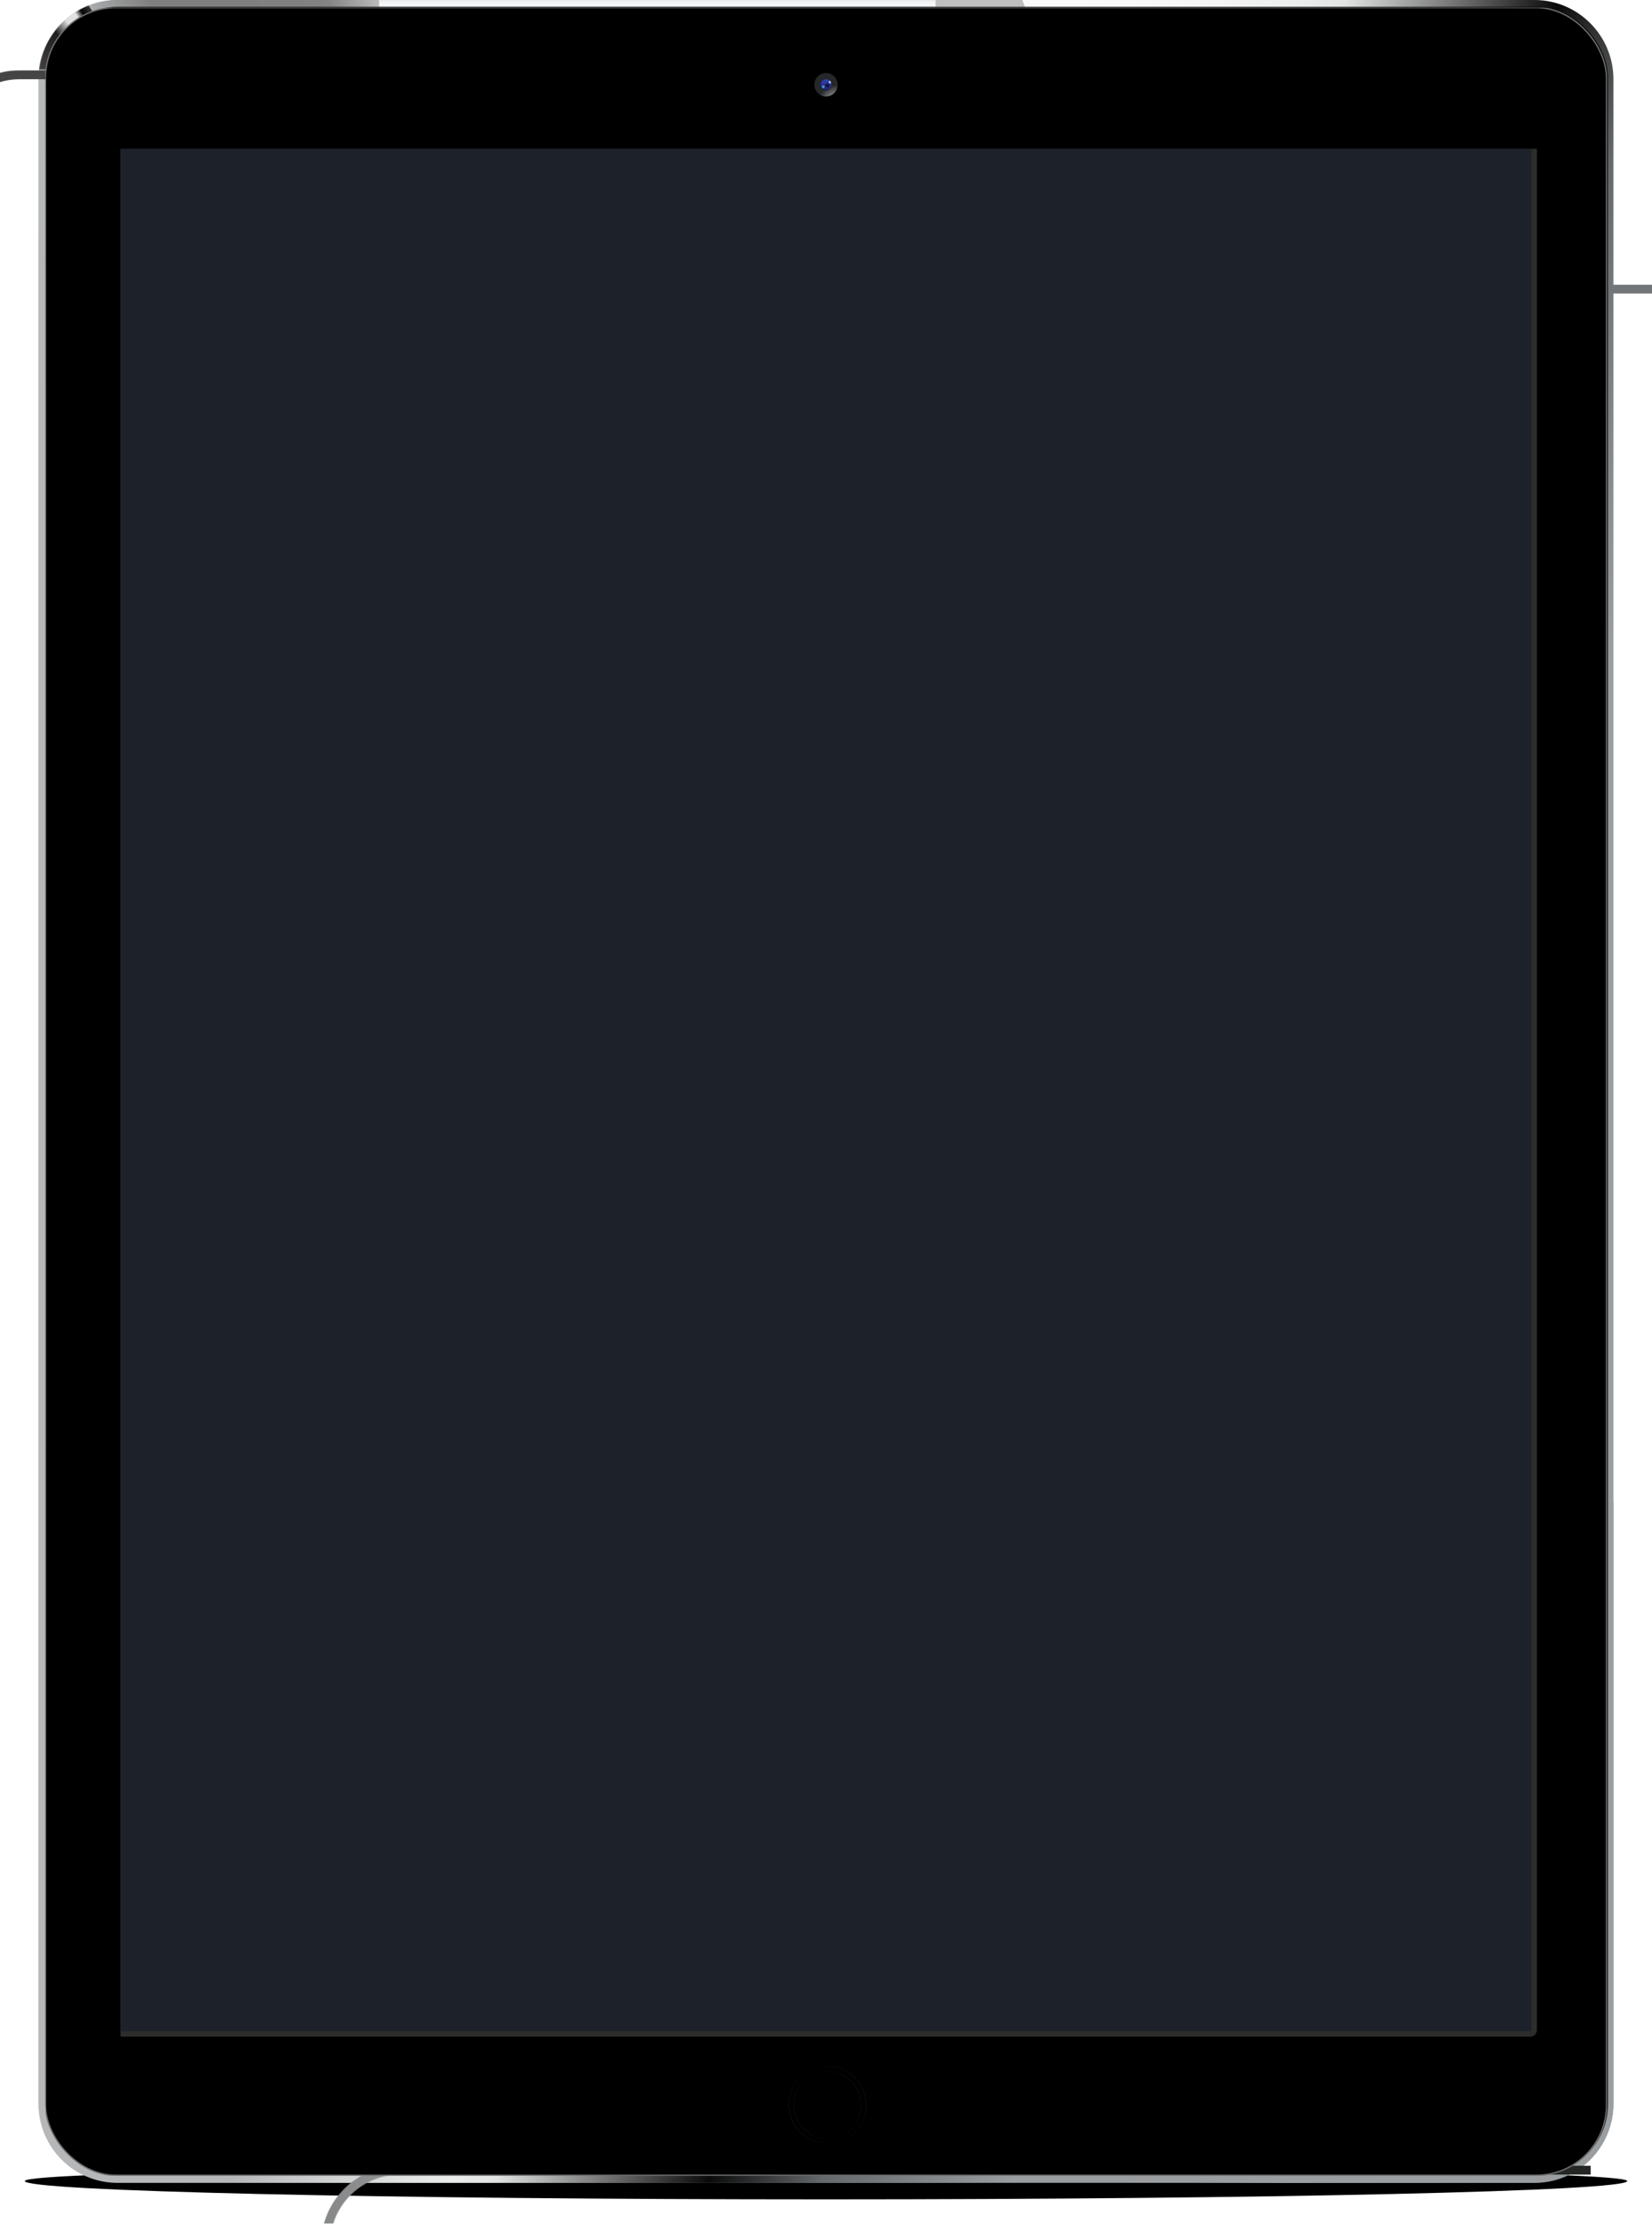 <?xml version="1.0" encoding="UTF-8"?>
<svg width="2398px" height="3228px" viewBox="0 0 2398 3228" version="1.1" xmlns="http://www.w3.org/2000/svg" xmlns:xlink="http://www.w3.org/1999/xlink">
    <!-- Generator: Sketch 41 (35326) - http://www.bohemiancoding.com/sketch -->
    <title>Apple iPad Pro 2</title>
    <desc>Created with Sketch.</desc>
    <defs>
        <path d="M1163,47.969 C1805.307,47.969 2326,36.055 2326,21.358 C2326,6.662 1612.812,1.15098422e-15 1163,0 C713.188,-1.13603637e-15 0,6.662 0,21.358 C0,36.055 520.693,47.969 1163,47.969 Z" id="path-1"></path>
        <filter x="-50%" y="-50%" width="200%" height="200%" filterUnits="objectBoundingBox" id="filter-2">
            <feOffset dx="0" dy="0" in="SourceAlpha" result="shadowOffsetOuter1"></feOffset>
            <feGaussianBlur stdDeviation="18" in="shadowOffsetOuter1" result="shadowBlurOuter1"></feGaussianBlur>
            <feColorMatrix values="0 0 0 0 0   0 0 0 0 0   0 0 0 0 0  0 0 0 0.12 0" type="matrix" in="shadowBlurOuter1"></feColorMatrix>
        </filter>
        <path d="M1162.687,41.346 C1783.584,41.346 2286.92,31.815 2286.92,20.058 C2286.92,8.3 1597.505,2.971 1162.687,2.971 C727.869,2.971 38.453,8.3 38.453,20.058 C38.453,31.815 541.79,41.346 1162.687,41.346 Z" id="path-3"></path>
        <filter x="-50%" y="-50%" width="200%" height="200%" filterUnits="objectBoundingBox" id="filter-4">
            <feOffset dx="0" dy="0" in="SourceAlpha" result="shadowOffsetOuter1"></feOffset>
            <feGaussianBlur stdDeviation="5" in="shadowOffsetOuter1" result="shadowBlurOuter1"></feGaussianBlur>
            <feColorMatrix values="0 0 0 0 0   0 0 0 0 0   0 0 0 0 0  0 0 0 0.12 0" type="matrix" in="shadowBlurOuter1"></feColorMatrix>
        </filter>
        <path d="M1164.551,29.467 C1742.627,29.467 2211.251,24.702 2211.251,18.823 C2211.251,12.945 1569.381,10.28 1164.551,10.28 C759.72,10.28 117.851,12.945 117.851,18.823 C117.851,24.702 586.474,29.467 1164.551,29.467 Z" id="path-5"></path>
        <filter x="-50%" y="-50%" width="200%" height="200%" filterUnits="objectBoundingBox" id="filter-6">
            <feOffset dx="0" dy="0" in="SourceAlpha" result="shadowOffsetOuter1"></feOffset>
            <feGaussianBlur stdDeviation="5.5" in="shadowOffsetOuter1" result="shadowBlurOuter1"></feGaussianBlur>
            <feColorMatrix values="0 0 0 0 0   0 0 0 0 0   0 0 0 0 0  0 0 0 0.24 0" type="matrix" in="shadowBlurOuter1"></feColorMatrix>
        </filter>
        <linearGradient x1="58.806%" y1="-6.862%" x2="-11.902%" y2="30.692%" id="linearGradient-7">
            <stop stop-color="#F5F4F4" offset="0%"></stop>
            <stop stop-color="#030303" stop-opacity="0.51" offset="0%"></stop>
            <stop stop-color="#CFD0CF" stop-opacity="0.999" offset="41.316%"></stop>
            <stop stop-color="#060606" offset="47.881%"></stop>
            <stop stop-color="#030202" offset="50.012%"></stop>
            <stop stop-color="#000000" offset="60.071%"></stop>
            <stop stop-color="#6C7073" offset="65.45%"></stop>
            <stop stop-color="#6A6E71" offset="100%"></stop>
        </linearGradient>
        <linearGradient x1="66.135%" y1="-0.939%" x2="104.449%" y2="19.247%" id="linearGradient-8">
            <stop stop-color="#FFFFFF" stop-opacity="0.5" offset="0%"></stop>
            <stop stop-color="#EAECEB" offset="28.339%"></stop>
            <stop stop-color="#E2E4E3" offset="33.726%"></stop>
            <stop stop-color="#0A0A0A" offset="61.033%"></stop>
            <stop stop-color="#65696C" offset="75.528%"></stop>
            <stop stop-color="#9A9EA1" offset="100%"></stop>
        </linearGradient>
        <path d="M12.977,115.004 L12.977,115.004 L12.977,3052.996 C12.977,3109.334 58.565,3155 114.801,3155 L2171.199,3155 C2227.431,3155 2273.023,3109.331 2273.023,3052.996 L2273.023,115.004 C2273.023,58.666 2227.435,13 2171.199,13 L114.801,13 C58.569,13 12.977,58.669 12.977,115.004 L12.977,115.004 Z M0,115.004 C0,51.491 51.401,0 114.801,0 L2171.199,0 C2234.603,0 2286,51.487 2286,115.004 L2286,3052.996 C2286,3116.509 2234.599,3168 2171.199,3168 L114.801,3168 C51.397,3168 0,3116.513 0,3052.996 L0,115.004 Z" id="path-9"></path>
        <linearGradient x1="96.419%" y1="100%" x2="0%" y2="100%" id="linearGradient-11">
            <stop stop-color="#252725" offset="0%"></stop>
            <stop stop-color="#242524" offset="1.896%"></stop>
            <stop stop-color="#8B8F93" offset="15.918%"></stop>
            <stop stop-color="#BDBEBF" offset="28.703%"></stop>
            <stop stop-color="#D1D3D6" offset="59.64%"></stop>
            <stop stop-color="#868788" offset="100%"></stop>
        </linearGradient>
        <linearGradient x1="50%" y1="0%" x2="50%" y2="108.653%" id="linearGradient-12">
            <stop stop-color="#707477" offset="0%"></stop>
            <stop stop-color="#C2C6C9" offset="30.047%"></stop>
            <stop stop-color="#989C9F" offset="61.853%"></stop>
            <stop stop-color="#33363A" offset="81.291%"></stop>
            <stop stop-color="#1C2022" offset="100%"></stop>
        </linearGradient>
        <linearGradient x1="50%" y1="-0.417%" x2="50%" y2="108.653%" id="linearGradient-13">
            <stop stop-color="#414041" offset="0%"></stop>
            <stop stop-color="#C7CBCE" offset="30.047%"></stop>
            <stop stop-color="#C6C9CE" offset="60.271%"></stop>
            <stop stop-color="#8C9093" offset="67.337%"></stop>
            <stop stop-color="#54585B" offset="74.98%"></stop>
            <stop stop-color="#2F3235" offset="100%"></stop>
        </linearGradient>
        <linearGradient x1="30.786%" y1="34.108%" x2="59.185%" y2="85.829%" id="linearGradient-14">
            <stop stop-color="#3B3F42" offset="0%"></stop>
            <stop stop-color="#3D3D3E" offset="19.852%"></stop>
            <stop stop-color="#F3EEEE" offset="71.213%"></stop>
            <stop stop-color="#6B6A6A" offset="90.375%"></stop>
            <stop stop-color="#535151" offset="93.744%"></stop>
            <stop stop-color="#000000" offset="100%"></stop>
        </linearGradient>
        <linearGradient x1="111.77%" y1="29.554%" x2="42.823%" y2="104.616%" id="linearGradient-15">
            <stop stop-color="#656464" stop-opacity="0" offset="0%"></stop>
            <stop stop-color="#444546" offset="7.81%"></stop>
            <stop stop-color="#040404" offset="20.451%"></stop>
            <stop stop-color="#E3E3E3" offset="27.285%"></stop>
            <stop stop-color="#DFDFDF" offset="39.013%"></stop>
            <stop stop-color="#1E1D1D" offset="55.305%"></stop>
            <stop stop-color="#383434" offset="79.341%"></stop>
            <stop stop-color="#4A4A4B" offset="100%"></stop>
        </linearGradient>
        <linearGradient x1="12.31%" y1="17.035%" x2="64.52%" y2="96.142%" id="linearGradient-16">
            <stop stop-color="#525453" offset="0%"></stop>
            <stop stop-color="#F3EEEE" offset="55.694%"></stop>
            <stop stop-color="#EAEAEA" offset="100%"></stop>
        </linearGradient>
        <linearGradient x1="86.433%" y1="4.151%" x2="24.681%" y2="111.182%" id="linearGradient-17">
            <stop stop-color="#3F3F3F" offset="0%"></stop>
            <stop stop-color="#232323" offset="21.516%"></stop>
            <stop stop-color="#252725" offset="47.031%"></stop>
            <stop stop-color="#5C5B5A" offset="47.758%"></stop>
            <stop stop-color="#F4F1F1" offset="48.546%"></stop>
            <stop stop-color="#F6F3F3" offset="58.492%"></stop>
            <stop stop-color="#5C5A5A" offset="68.81%"></stop>
            <stop stop-color="#1A1919" offset="76.213%"></stop>
            <stop stop-color="#282B29" offset="92.946%"></stop>
            <stop stop-color="#000000" offset="100%"></stop>
        </linearGradient>
        <linearGradient x1="28.231%" y1="33.538%" x2="79.047%" y2="89.103%" id="linearGradient-18">
            <stop stop-color="#272727" offset="0%"></stop>
            <stop stop-color="#625E5D" offset="18.087%"></stop>
            <stop stop-color="#F3EEEE" offset="48.08%"></stop>
            <stop stop-color="#DAD7D7" offset="96.506%"></stop>
            <stop stop-color="#898585" offset="97.824%"></stop>
            <stop stop-color="#161616" offset="100%"></stop>
        </linearGradient>
        <linearGradient x1="50%" y1="0%" x2="50%" y2="100%" id="linearGradient-19">
            <stop stop-color="#EBECEE" offset="0%"></stop>
            <stop stop-color="#F7F8FA" offset="62.903%"></stop>
            <stop stop-color="#DBDCDE" offset="100%"></stop>
        </linearGradient>
        <rect id="path-20" x="494" y="0" width="1302" height="11"></rect>
        <mask id="mask-21" maskContentUnits="userSpaceOnUse" maskUnits="objectBoundingBox" x="0" y="0" width="1302" height="11" fill="white">
            <use xlink:href="#path-20"></use>
        </mask>
        <linearGradient x1="50%" y1="0%" x2="50%" y2="100%" id="linearGradient-22">
            <stop stop-color="#F5F6F8" stop-opacity="0" offset="0%"></stop>
            <stop stop-color="#000000" offset="100%"></stop>
        </linearGradient>
        <rect id="path-23" x="0" y="0" width="2266" height="3146" rx="102"></rect>
        <filter x="-50%" y="-50%" width="200%" height="200%" filterUnits="objectBoundingBox" id="filter-24">
            <feGaussianBlur stdDeviation="1" in="SourceAlpha" result="shadowBlurInner1"></feGaussianBlur>
            <feOffset dx="0" dy="-1" in="shadowBlurInner1" result="shadowOffsetInner1"></feOffset>
            <feComposite in="shadowOffsetInner1" in2="SourceAlpha" operator="arithmetic" k2="-1" k3="1" result="shadowInnerInner1"></feComposite>
            <feColorMatrix values="0 0 0 0 0.569   0 0 0 0 0.592   0 0 0 0 0.639  0 0 0 0.2 0" type="matrix" in="shadowInnerInner1" result="shadowMatrixInner1"></feColorMatrix>
            <feGaussianBlur stdDeviation="1.5" in="SourceAlpha" result="shadowBlurInner2"></feGaussianBlur>
            <feOffset dx="2" dy="0" in="shadowBlurInner2" result="shadowOffsetInner2"></feOffset>
            <feComposite in="shadowOffsetInner2" in2="SourceAlpha" operator="arithmetic" k2="-1" k3="1" result="shadowInnerInner2"></feComposite>
            <feColorMatrix values="0 0 0 0 0.808   0 0 0 0 0.816   0 0 0 0 0.831  0 0 0 0.2 0" type="matrix" in="shadowInnerInner2" result="shadowMatrixInner2"></feColorMatrix>
            <feMerge>
                <feMergeNode in="shadowMatrixInner1"></feMergeNode>
                <feMergeNode in="shadowMatrixInner2"></feMergeNode>
            </feMerge>
        </filter>
        <rect id="path-25" x="0" y="0" width="2266" height="3146" rx="102"></rect>
        <mask id="mask-26" maskContentUnits="userSpaceOnUse" maskUnits="objectBoundingBox" x="-1" y="-1" width="2268" height="3148">
            <rect x="-1" y="-1" width="2268" height="3148" fill="white"></rect>
            <use xlink:href="#path-25" fill="black"></use>
        </mask>
        <linearGradient x1="138.393%" y1="30.601%" x2="-20.515%" y2="92.753%" id="linearGradient-27">
            <stop stop-color="#ECEBEB" offset="0%"></stop>
            <stop stop-color="#DDD8D8" offset="9.384%"></stop>
            <stop stop-color="#656161" offset="16.314%"></stop>
            <stop stop-color="#202020" offset="36.324%"></stop>
            <stop stop-color="#1A1919" offset="44.034%"></stop>
            <stop stop-color="#000000" offset="61.145%"></stop>
            <stop stop-color="#2D2D2D" offset="71.826%"></stop>
            <stop stop-color="#3C3B3B" offset="76.456%"></stop>
            <stop stop-color="#EAEBED" offset="100%"></stop>
        </linearGradient>
        <path d="M56,105 L56,105 C83.062,105 105,83.062 105,56 C105,28.938 83.062,7 56,7 C28.938,7 7,28.938 7,56 C7,83.062 28.938,105 56,105 L56,105 Z M56,112 L56,112 C25.072,112 0,86.928 0,56 C0,25.072 25.072,0 56,0 C86.928,0 112,25.072 112,56 C112,86.928 86.928,112 56,112 L56,112 Z" id="path-28"></path>
        <filter x="-50%" y="-50%" width="200%" height="200%" filterUnits="objectBoundingBox" id="filter-29">
            <feGaussianBlur stdDeviation="0.5" in="SourceAlpha" result="shadowBlurInner1"></feGaussianBlur>
            <feOffset dx="0" dy="0" in="shadowBlurInner1" result="shadowOffsetInner1"></feOffset>
            <feComposite in="shadowOffsetInner1" in2="SourceAlpha" operator="arithmetic" k2="-1" k3="1" result="shadowInnerInner1"></feComposite>
            <feColorMatrix values="0 0 0 0 0   0 0 0 0 0   0 0 0 0 0  0 0 0 0.08 0" type="matrix" in="shadowInnerInner1"></feColorMatrix>
        </filter>
        <radialGradient cx="96.045%" cy="134.66%" fx="96.045%" fy="134.66%" r="83.355%" id="radialGradient-30">
            <stop stop-color="#E3E0E0" offset="0%"></stop>
            <stop stop-color="#252728" offset="100%"></stop>
        </radialGradient>
        <linearGradient x1="50%" y1="0%" x2="50%" y2="100%" id="linearGradient-31">
            <stop stop-color="#3343AC" offset="0%"></stop>
            <stop stop-color="#1D2362" offset="100%"></stop>
        </linearGradient>
        <circle id="path-32" cx="8" cy="8" r="8"></circle>
        <filter x="-50%" y="-50%" width="200%" height="200%" filterUnits="objectBoundingBox" id="filter-34">
            <feMorphology radius="1" operator="dilate" in="SourceAlpha" result="shadowSpreadOuter1"></feMorphology>
            <feOffset dx="0" dy="0" in="shadowSpreadOuter1" result="shadowOffsetOuter1"></feOffset>
            <feGaussianBlur stdDeviation="1" in="shadowOffsetOuter1" result="shadowBlurOuter1"></feGaussianBlur>
            <feColorMatrix values="0 0 0 0 0   0 0 0 0 0   0 0 0 0 0  0 0 0 0.5 0" type="matrix" in="shadowBlurOuter1"></feColorMatrix>
        </filter>
        <filter x="-50%" y="-50%" width="200%" height="200%" filterUnits="objectBoundingBox" id="filter-35">
            <feGaussianBlur stdDeviation="1" in="SourceGraphic"></feGaussianBlur>
        </filter>
        <filter x="-50%" y="-50%" width="200%" height="200%" filterUnits="objectBoundingBox" id="filter-36">
            <feGaussianBlur stdDeviation="1" in="SourceGraphic"></feGaussianBlur>
        </filter>
        <filter x="-50%" y="-50%" width="200%" height="200%" filterUnits="objectBoundingBox" id="filter-37">
            <feGaussianBlur stdDeviation="1" in="SourceGraphic"></feGaussianBlur>
        </filter>
        <filter x="-50%" y="-50%" width="200%" height="200%" filterUnits="objectBoundingBox" id="filter-38">
            <feGaussianBlur stdDeviation="1" in="SourceGraphic"></feGaussianBlur>
        </filter>
        <rect id="path-39" x="0" y="0" width="2048" height="2732" rx="2"></rect>
        <mask id="mask-40" maskContentUnits="userSpaceOnUse" maskUnits="objectBoundingBox" x="-8" y="-8" width="2064" height="2748">
            <rect x="-8" y="-8" width="2064" height="2748" fill="white"></rect>
            <use xlink:href="#path-39" fill="black"></use>
        </mask>
    </defs>
    <g id="Apple-iPad-Pro" stroke="none" stroke-width="1" fill="none" fill-rule="evenodd">
        <g id="Apple-iPad-Pro-Space-Gray" transform="translate(36, 0)">
            <g id="Shadow" transform="translate(0, 3144)" fill="black" fill-opacity="1">
                <g id="Outer-Shadow">
                    <use filter="url(#filter-2)" xlink:href="#path-1"></use>
                </g>
                <g id="Middle-Shadow">
                    <use filter="url(#filter-4)" xlink:href="#path-3"></use>
                </g>
                <g id="Inner-Shadow">
                    <use filter="url(#filter-6)" xlink:href="#path-5"></use>
                </g>
            </g>
            <g id="Device" transform="translate(20, 0)">
                <g id="Black">
                    <g id="Bezel">
                        <g id="Path-5">
                            <g id="Path-6">
                                <g>
                                    <mask id="mask-10" fill="white">
                                        <use xlink:href="#path-9"></use>
                                    </mask>
                                    <g id="Mask">
                                        <use fill="url(#linearGradient-7)" xlink:href="#path-9"></use>
                                        <use fill="url(#linearGradient-8)" xlink:href="#path-9"></use>
                                    </g>
                                    <rect id="Rectangle-16" fill="url(#linearGradient-11)" mask="url(#mask-10)" x="410" y="3143" width="1843" height="84"></rect>
                                    <rect id="Rectangle-15" fill="url(#linearGradient-12)" mask="url(#mask-10)" x="2057" y="413" width="359" height="2699"></rect>
                                    <rect id="Rectangle-15-Copy" fill="url(#linearGradient-13)" mask="url(#mask-10)" x="-142" y="102" width="359" height="2971"></rect>
                                    <polygon id="Path-5" fill="url(#linearGradient-14)" mask="url(#mask-10)" points="-13.481 3070.812 30.475 3073 53.745 3113.155 6.833 3141.771"></polygon>
                                    <polygon fill="url(#linearGradient-15)" mask="url(#mask-10)" points="53.245 -22.591 91.919 38.406 23.966 148.916 -20.053 100.466"></polygon>
                                    <polygon id="Path-5" fill="url(#linearGradient-16)" mask="url(#mask-10)" points="2182 125.868 2213.825 110 2241.381 147.174 2202.995 173.062"></polygon>
                                    <polygon fill="url(#linearGradient-17)" mask="url(#mask-10)" transform="translate(2260.171, 3104.72) rotate(12) translate(-2260.171, -3104.72) " points="2252.392 3022.759 2351.015 3040.187 2219.202 3186.681 2169.328 3144.91"></polygon>
                                    <polygon id="Path-5" fill="url(#linearGradient-18)" mask="url(#mask-10)" points="2238 31.868 2269.825 16 2286.364 72.282 2258.995 79.062"></polygon>
                                </g>
                            </g>
                            <use id="Rectangle-14" stroke-opacity="0.024" stroke="#979797" mask="url(#mask-21)" stroke-width="2" fill="url(#linearGradient-19)" xlink:href="#path-20"></use>
                        </g>
                    </g>
                    <g id="Surface" transform="translate(10, 11)">
                        <g>
                            <use fill="#000000" fill-rule="evenodd" xlink:href="#path-23"></use>
                            <use fill-opacity="0.1" fill="url(#linearGradient-22)" fill-rule="evenodd" style="mix-blend-mode: overlay;" xlink:href="#path-23"></use>
                            <use fill="black" fill-opacity="1" filter="url(#filter-24)" xlink:href="#path-23"></use>
                        </g>
                    </g>
                    <g id="Thin-Bezel" transform="translate(10, 11)" stroke="#6E6D6D" stroke-width="2">
                        <use id="Rectangle-11-Copy-2" mask="url(#mask-26)" xlink:href="#path-25"></use>
                    </g>
                </g>
                <g id="Front" transform="translate(1089, 106)">
                    <g id="Home-Button-Copy" transform="translate(0, 2893)">
                        <g id="Shape">
                            <use fill="url(#linearGradient-27)" fill-rule="evenodd" xlink:href="#path-28"></use>
                            <use fill="black" fill-opacity="1" filter="url(#filter-29)" xlink:href="#path-28"></use>
                        </g>
                    </g>
                    <g id="Camera" transform="translate(37, 0)">
                        <circle id="Oval-1" fill="url(#radialGradient-30)" cx="17" cy="17" r="17"></circle>
                        <g id="Oval-4-+-Oval-3-+-Oval-5-Mask" transform="translate(9, 9)">
                            <mask id="mask-33" fill="white">
                                <use xlink:href="#path-32"></use>
                            </mask>
                            <g id="Mask">
                                <use fill="black" fill-opacity="1" filter="url(#filter-34)" xlink:href="#path-32"></use>
                                <use fill="url(#linearGradient-31)" fill-rule="evenodd" xlink:href="#path-32"></use>
                            </g>
                            <circle id="Oval-4" fill="#4297D8" filter="url(#filter-35)" mask="url(#mask-33)" cx="4" cy="11" r="2"></circle>
                            <circle id="Oval-3" fill="#17144B" filter="url(#filter-36)" mask="url(#mask-33)" cx="10" cy="9" r="3"></circle>
                            <circle id="Oval-5" fill="#A3D1FB" filter="url(#filter-37)" mask="url(#mask-33)" cx="14" cy="4" r="2"></circle>
                            <ellipse id="Oval-6" fill="#2934CE" filter="url(#filter-38)" mask="url(#mask-33)" transform="translate(5.586, 4.79) rotate(-30) translate(-5.586, -4.79) " cx="5.586" cy="4.79" rx="3" ry="1"></ellipse>
                        </g>
                    </g>
                </g>
                <g id="Border" transform="translate(119, 216)" stroke="#2D2E2C" stroke-width="16">
                    <use id="Rectangle-1-Copy" mask="url(#mask-40)" xlink:href="#path-39"></use>
                </g>
            </g>
            <rect id="Screen" fill="#1D2129" x="139" y="216" width="2048" height="2732" rx="2"></rect>
        </g>
    </g>
</svg>